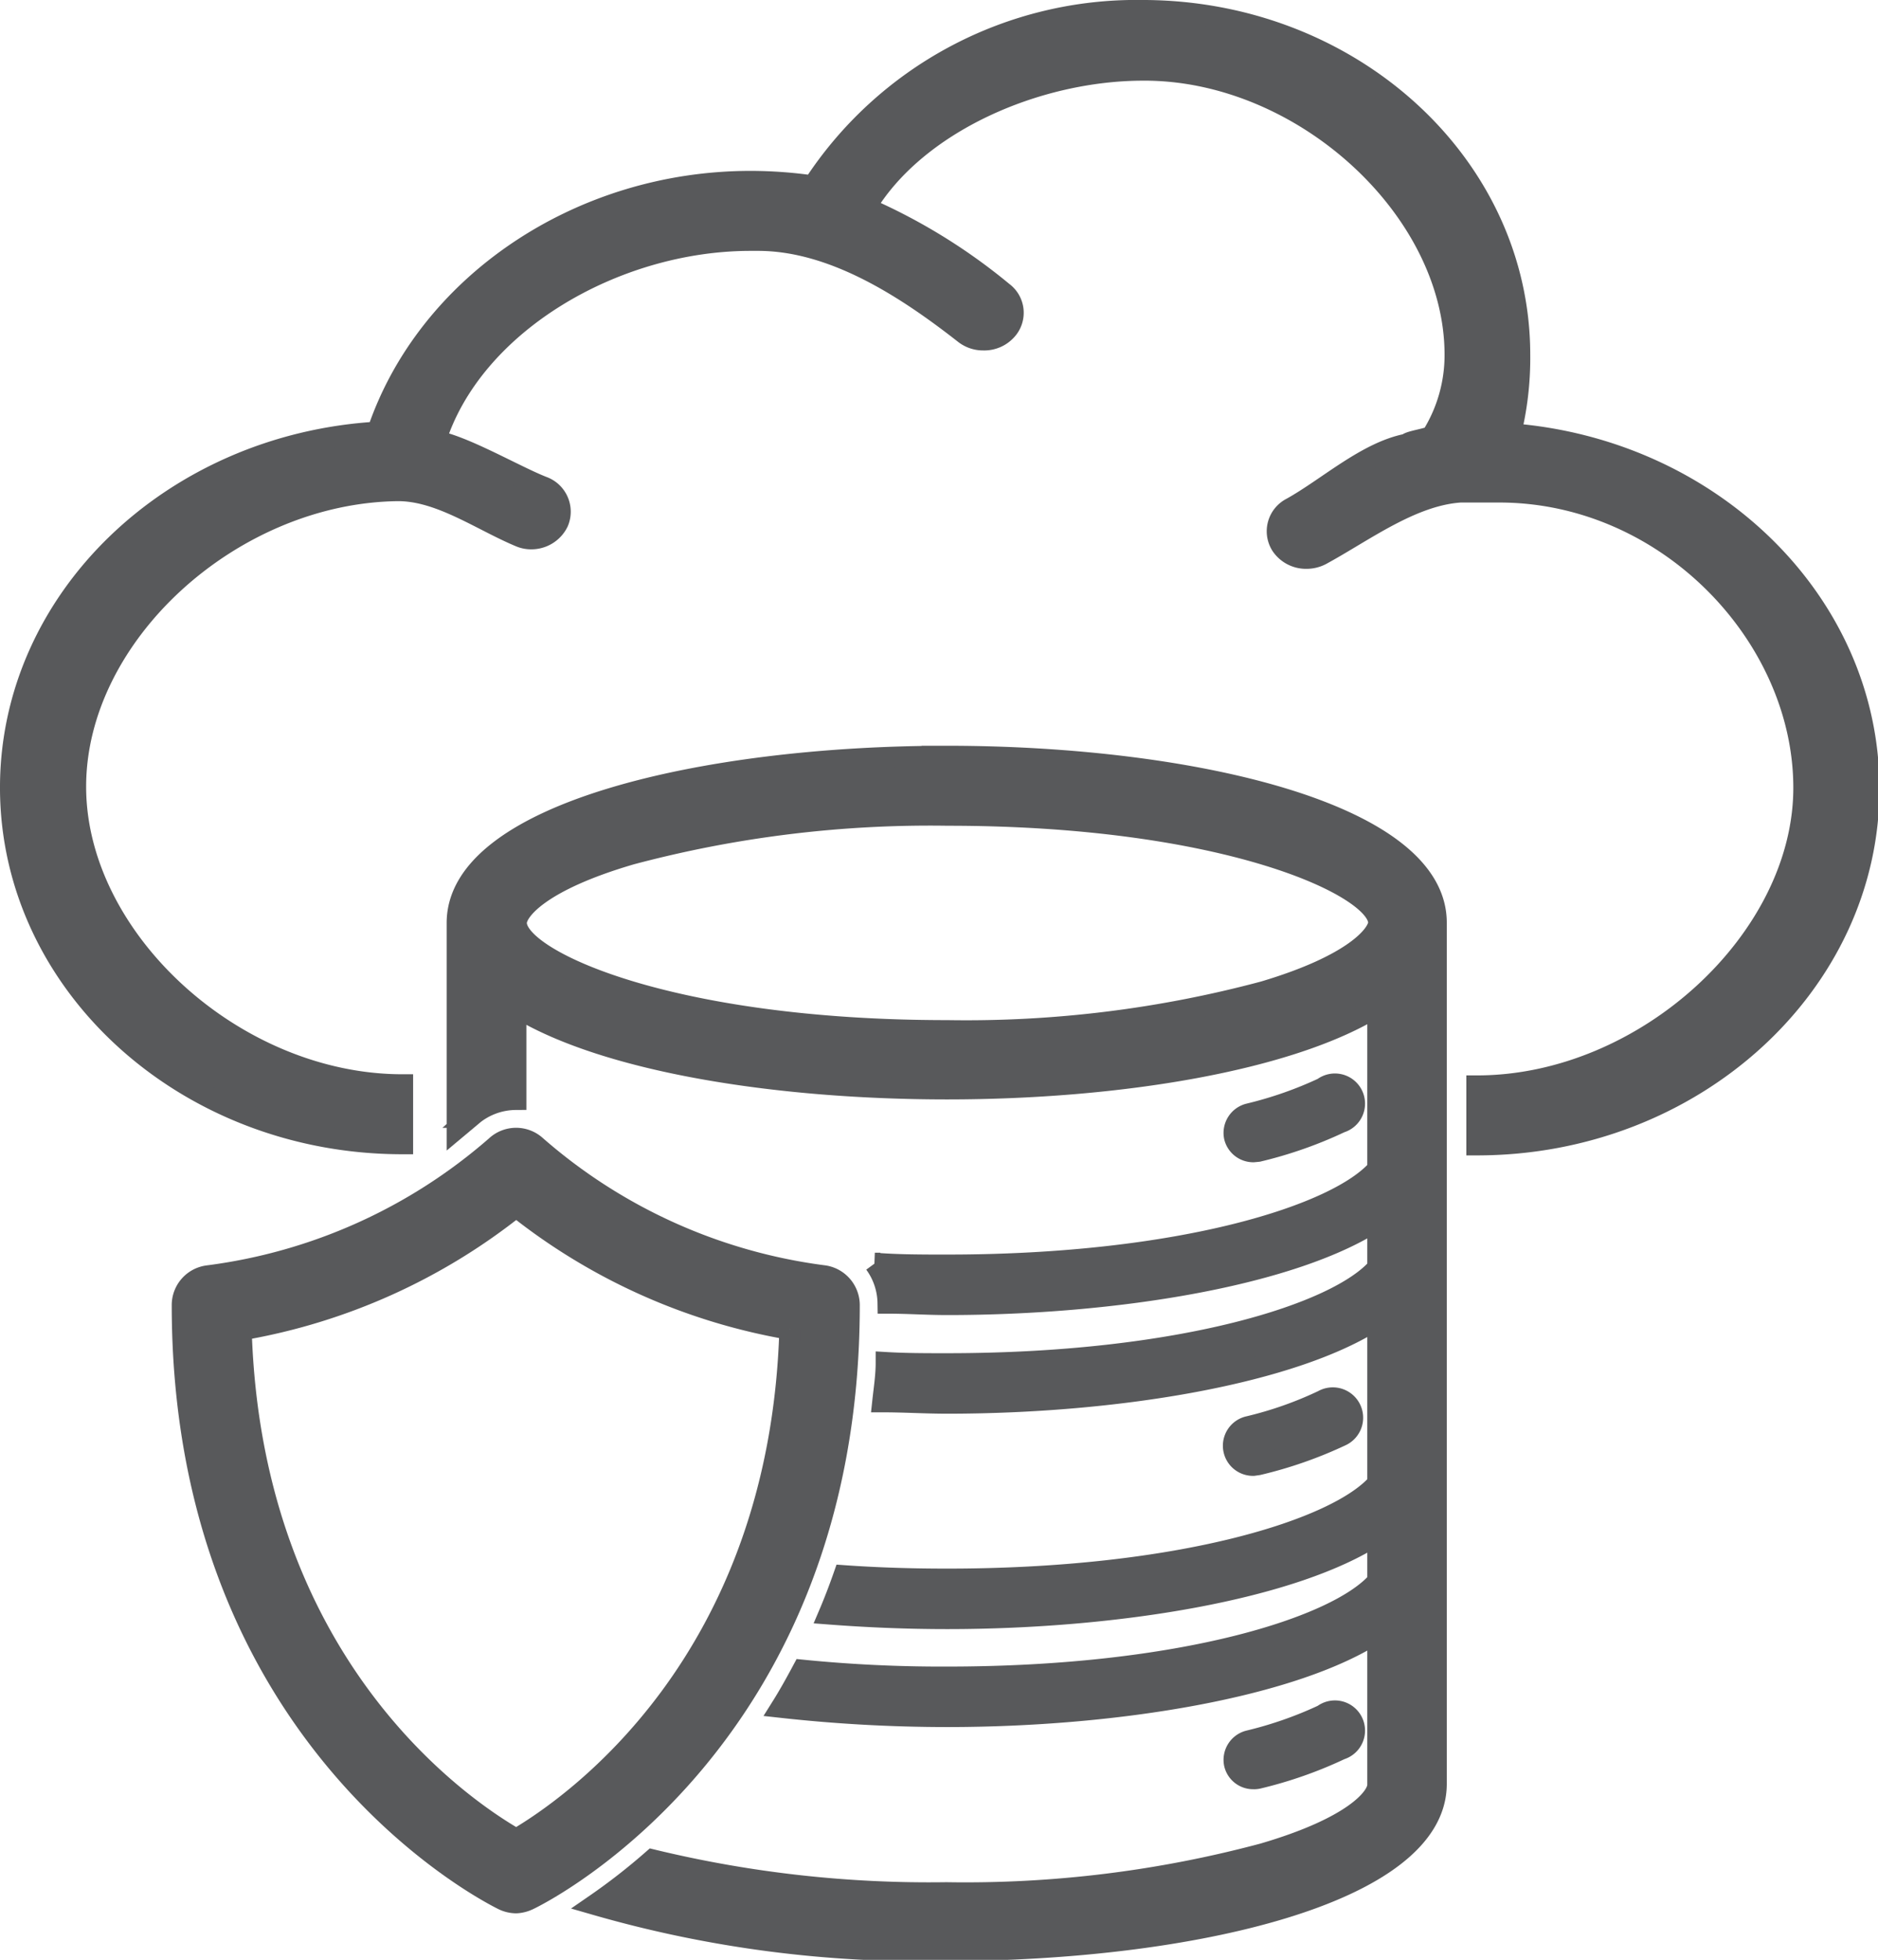<?xml version="1.0" encoding="UTF-8" standalone="no"?>
<svg
   xmlns:dc="http://purl.org/dc/elements/1.1/"
   xmlns:cc="http://creativecommons.org/ns#"
   xmlns:rdf="http://www.w3.org/1999/02/22-rdf-syntax-ns#"
   xmlns:svg="http://www.w3.org/2000/svg"
   xmlns="http://www.w3.org/2000/svg"
   id="svg183116"
   version="1.1"
   viewBox="0 0 17.691 18.454"
   height="18.454mm"
   width="17.691mm">
  <defs
     id="defs183110" />
  <g
     transform="translate(-393.321,-50.404)"
     id="layer1">
    <g
       style="fill:#58595b;fill-opacity:1;stroke:#58595b;stroke-width:0.927;stroke-miterlimit:4;stroke-dasharray:none;stroke-opacity:1"
       transform="matrix(0.216,0,0,0.216,393.421,50.504)"
       id="Layer_2-49"
       data-name="Layer 2">
      <g
         style="fill:#58595b;fill-opacity:1;stroke:#58595b;stroke-width:0.927;stroke-miterlimit:4;stroke-dasharray:none;stroke-opacity:1"
         id="Layer_1-2-81"
         data-name="Layer 1">
        <path
           style="fill:#58595b;fill-opacity:1;stroke:#58595b;stroke-width:0.927;stroke-miterlimit:4;stroke-dasharray:none;stroke-opacity:1"
           class="cls-1"
           d="m 17.09,46.83 c -7.33,0 -14.26,-6.35 -14.26,-13 0,-6.65 6.83,-12.83 14.07,-12.91 1.84,0 3.63,1.3 5.31,2 a 1.23,1.23 0 0 0 0.49,0.1 1.29,1.29 0 0 0 1.17,-0.72 1.15,1.15 0 0 0 -0.67,-1.54 c -1.2,-0.47 -3.41,-1.77 -4.68,-2 1.6,-5.11 7.8,-8.75 13.75,-8.75 h 0.33 c 3.29,0 6.47,2.08 9,4.06 a 1.31,1.31 0 0 0 0.82,0.28 1.3,1.3 0 0 0 1,-0.42 1.11,1.11 0 0 0 -0.15,-1.65 25.12,25.12 0 0 0 -6,-3.69 c 2.19,-3.69 7.44,-6 12.13,-6 C 56.34,2.56 63,8.65 63,15 a 6.66,6.66 0 0 1 -1,3.53 c -0.05,0.12 -1.06,0.25 -1.08,0.37 -1.78,0.34 -3.49,1.92 -5.06,2.79 a 1.13,1.13 0 0 0 -0.44,1.61 1.29,1.29 0 0 0 1.09,0.57 1.36,1.36 0 0 0 0.65,-0.16 c 1.84,-1 3.93,-2.59 6.07,-2.73 h 1.69 c 7.33,0 13.29,6.28 13.29,12.9 0,6.62 -6.93,13 -14.26,13 v 2.56 c 9.43,0 17.09,-7 17.09,-15.52 0,-8.12 -6.89,-14.8 -15.63,-15.47 A 13.77,13.77 0 0 0 65.81,15 C 65.81,6.71 58.43,0 49.36,0 A 16.81,16.81 0 0 0 35,7.65 19.07,19.07 0 0 0 32.27,7.45 C 24.77,7.45 18.14,12 16,18.38 7.06,18.91 0,25.66 0,33.87 0,42.43 7.66,49.39 17.09,49.39 Z"
           id="path8619" />
        <path
           style="fill:#58595b;fill-opacity:1;stroke:#58595b;stroke-width:0.927;stroke-miterlimit:4;stroke-dasharray:none;stroke-opacity:1"
           class="cls-1"
           d="m 40.84,32.51 c -10.62,0 -21.36,2.5 -21.36,7.26 v 8.93 l 0.55,-0.46 a 3,3 0 0 1 2,-0.78 V 43.41 C 25.86,45.8 33.38,47 40.84,47 c 7.46,0 15,-1.23 18.79,-3.62 v 7.12 c -1.72,2 -8.55,4.19 -18.79,4.19 -1.09,0 -2.14,0 -3.15,-0.08 a 3,3 0 0 1 0.58,1.73 c 0.86,0 1.71,0.06 2.57,0.06 7.4,0 15.14,-1.28 18.79,-3.7 v 2.1 c -1.72,2 -8.55,4.19 -18.79,4.19 -0.92,0 -1.8,0 -2.65,-0.05 0,0.58 -0.09,1.14 -0.15,1.7 0.93,0 1.87,0.06 2.8,0.06 7.4,0 15.14,-1.28 18.79,-3.7 v 7.2 c -1.72,2 -8.55,4.18 -18.79,4.18 q -2.39,0 -4.5,-0.15 c -0.2,0.57 -0.41,1.12 -0.64,1.66 1.7,0.13 3.42,0.2 5.14,0.2 7.4,0 15.14,-1.27 18.79,-3.69 v 2.07 c -1.72,2 -8.55,4.18 -18.79,4.18 a 61.07,61.07 0 0 1 -6.3,-0.3 c -0.3,0.56 -0.6,1.1 -0.92,1.61 a 65.92,65.92 0 0 0 7.22,0.4 c 7.4,0 15.14,-1.28 18.79,-3.69 v 6.68 c 0,0.53 -1,1.83 -5,3 A 50.3,50.3 0 0 1 40.81,82.05 51.32,51.32 0 0 1 28,80.62 a 27.14,27.14 0 0 1 -2.49,1.94 51.4,51.4 0 0 0 15.31,2 c 10.61,0 21.35,-2.49 21.35,-7.26 V 39.77 C 62.19,35 51.45,32.51 40.84,32.51 Z m 13.82,10.26 a 50.3,50.3 0 0 1 -13.82,1.7 c -12.16,0 -18.79,-3.1 -18.79,-4.7 0,-0.53 1,-1.83 5,-3 a 50.71,50.71 0 0 1 13.83,-1.7 c 12.15,0 18.79,3.11 18.79,4.7 -0.04,0.53 -1.08,1.83 -5.01,3 z"
           id="path8621" />
        <path
           style="fill:#58595b;fill-opacity:1;stroke:#58595b;stroke-width:0.927;stroke-miterlimit:4;stroke-dasharray:none;stroke-opacity:1"
           class="cls-1"
           d="m 22.05,82.48 a 1.32,1.32 0 0 1 -0.56,-0.13 c -0.57,-0.28 -14,-7 -14,-25.92 a 1.28,1.28 0 0 1 1.11,-1.27 23.66,23.66 0 0 0 12.58,-5.66 1.28,1.28 0 0 1 1.73,0 23.66,23.66 0 0 0 12.58,5.66 1.29,1.29 0 0 1 1.08,1.27 c 0,18.92 -13.39,25.64 -14,25.92 a 1.39,1.39 0 0 1 -0.52,0.13 z m -12,-25 c 0.43,14.58 9.54,20.84 12,22.24 2.4,-1.4 11.51,-7.66 11.94,-22.24 A 26.26,26.26 0 0 1 22.05,52.13 26.35,26.35 0 0 1 10.1,57.5 Z"
           id="path8623" />
        <path
           style="fill:#58595b;fill-opacity:1;stroke:#58595b;stroke-width:0.927;stroke-miterlimit:4;stroke-dasharray:none;stroke-opacity:1"
           class="cls-1"
           d="M 54.2,49.74 A 0.84,0.84 0 0 1 53.38,49.1 0.85,0.85 0 0 1 54,48.1 17,17 0 0 0 57.24,46.97 0.85,0.85 0 1 1 58,48.46 18.34,18.34 0 0 1 54.41,49.72 Z"
           id="path8625" />
        <path
           style="fill:#58595b;fill-opacity:1;stroke:#58595b;stroke-width:0.927;stroke-miterlimit:4;stroke-dasharray:none;stroke-opacity:1"
           class="cls-1"
           d="M 54.2,63.41 A 0.85,0.85 0 0 1 54,61.73 16.29,16.29 0 0 0 57.24,60.59 0.86,0.86 0 1 1 58,62.13 18.38,18.38 0 0 1 54.41,63.38 Z"
           id="path8627" />
        <path
           style="fill:#58595b;fill-opacity:1;stroke:#58595b;stroke-width:0.927;stroke-miterlimit:4;stroke-dasharray:none;stroke-opacity:1"
           class="cls-1"
           d="m 54.2,77.07 a 0.83,0.83 0 0 1 -0.82,-0.64 0.85,0.85 0 0 1 0.62,-1 17,17 0 0 0 3.24,-1.13 0.85,0.85 0 1 1 0.76,1.49 18.34,18.34 0 0 1 -3.59,1.26 0.75,0.75 0 0 1 -0.21,0.02 z"
           id="path8629" />
      </g>
    </g>
  </g>
</svg>
